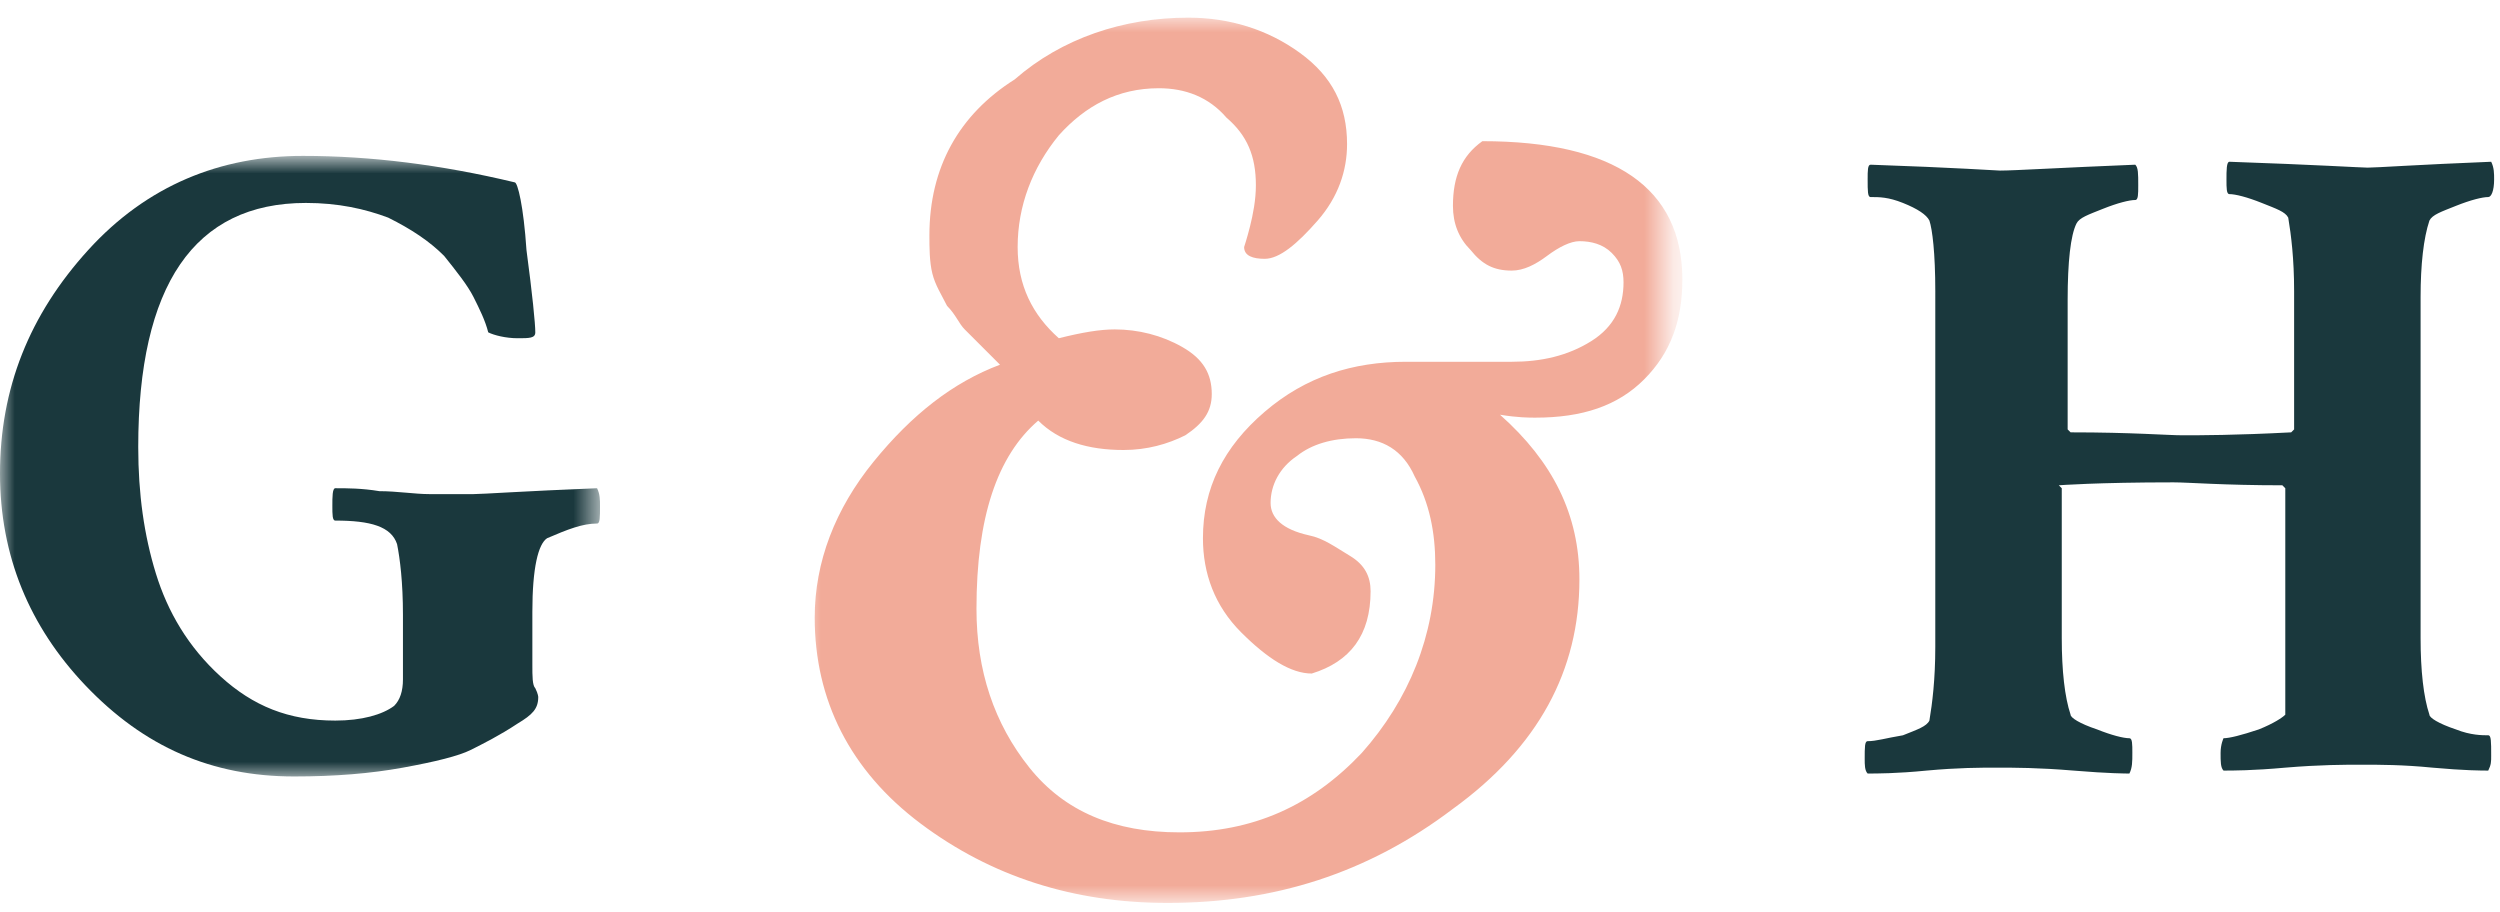 <?xml version="1.0" encoding="utf-8"?>
<!-- Generator: Adobe Illustrator 23.0.3, SVG Export Plug-In . SVG Version: 6.00 Build 0)  -->
<svg version="1.1" id="Layer_1" xmlns="http://www.w3.org/2000/svg" xmlns:xlink="http://www.w3.org/1999/xlink" x="0px" y="0px"
	 viewBox="0 0 85 31" style="enable-background:new 0 0 85 31;" xml:space="preserve">
<style type="text/css">
	.st0{filter:url(#Adobe_OpacityMaskFilter);}
	.st1{fill-rule:evenodd;clip-rule:evenodd;fill:#FFFFFF;}
	.st2{mask:url(#mask-2_1_);fill-rule:evenodd;clip-rule:evenodd;fill:#1A383D;}
	.st3{fill-rule:evenodd;clip-rule:evenodd;fill:#1A383D;}
	.st4{filter:url(#Adobe_OpacityMaskFilter_1_);}
	.st5{mask:url(#mask-4_1_);fill-rule:evenodd;clip-rule:evenodd;fill:#F2AB99;}
</style>
<defs>
	<filter id="Adobe_OpacityMaskFilter" filterUnits="userSpaceOnUse" x="0" y="5.4" width="20.6" height="21">
		<feColorMatrix  type="matrix" values="1 0 0 0 0  0 1 0 0 0  0 0 1 0 0  0 0 0 1 0"/>
	</filter>
</defs>
<mask maskUnits="userSpaceOnUse" x="0" y="5.4" width="20.6" height="21" id="mask-2_1_">
	<g class="st0">
		<polygon id="path-1_1_" class="st1" points="0,5.4 20.6,5.4 20.6,26.4 0,26.4 		"/>
	</g>
</mask>
<path id="Fill-1" class="st2" d="M0,16.1c0-2.9,1-5.4,3-7.6s4.5-3.2,7.3-3.2c2.3,0,4.7,0.3,7.2,0.9c0.1,0,0.3,0.8,0.4,2.3
	c0.2,1.5,0.3,2.5,0.3,2.8c0,0.2-0.2,0.2-0.6,0.2c-0.4,0-0.8-0.1-1-0.2c-0.1-0.4-0.3-0.8-0.5-1.2c-0.2-0.4-0.6-0.9-1-1.4
	c-0.5-0.5-1.1-0.9-1.9-1.3c-0.8-0.3-1.7-0.5-2.8-0.5c-3.8,0-5.7,2.8-5.7,8.3c0,1.6,0.2,3,0.6,4.3c0.4,1.3,1.1,2.5,2.2,3.5
	s2.3,1.5,3.9,1.5c0.9,0,1.6-0.2,2-0.5c0.2-0.2,0.3-0.5,0.3-0.9v-2v-0.2c0-1.1-0.1-1.9-0.2-2.4c-0.2-0.6-0.9-0.8-2.1-0.8
	c-0.1,0-0.1-0.2-0.1-0.5c0-0.3,0-0.6,0.1-0.6c0.4,0,0.9,0,1.5,0.1c0.6,0,1.2,0.1,1.7,0.1c0.5,0,1,0,1.5,0c0.3,0,1.7-0.1,4.2-0.2
	c0.1,0.2,0.1,0.4,0.1,0.6c0,0.4,0,0.6-0.1,0.6c-0.5,0-1,0.2-1.7,0.5c-0.3,0.2-0.5,1-0.5,2.5v1.8c0,0.4,0,0.7,0.1,0.8
	c0.1,0.2,0.1,0.3,0.1,0.3c0,0.4-0.2,0.6-0.7,0.9C17,25,16.4,25.3,16,25.5c-0.4,0.2-1.2,0.4-2.3,0.6c-1.1,0.2-2.3,0.3-3.7,0.3
	c-2.8,0-5.1-1-7.1-3.1C1,21.3,0,18.9,0,16.1"/>
<path id="Fill-4" class="st3" d="M77.7,21.8v-5.2l-0.1-0.1c-2,0-3.2-0.1-3.7-0.1c-2.6,0-3.9,0.1-3.9,0.1l0.1,0.1v5.1
	c0,1.1,0.1,2,0.3,2.6c0,0.1,0.3,0.3,0.9,0.5c0.5,0.2,0.9,0.3,1.1,0.3c0.1,0,0.1,0.2,0.1,0.5c0,0.3,0,0.5-0.1,0.7
	c-0.1,0-0.7,0-1.9-0.1c-1.2-0.1-2-0.1-2.6-0.1s-1.3,0-2.4,0.1c-1,0.1-1.7,0.1-2,0.1c-0.1-0.1-0.1-0.3-0.1-0.5c0-0.4,0-0.6,0.1-0.6
	c0.3,0,0.6-0.1,1.2-0.2c0.5-0.2,0.8-0.3,0.9-0.5c0.1-0.6,0.2-1.4,0.2-2.5V9.9c0-1.3-0.1-2.1-0.2-2.4c-0.1-0.2-0.4-0.4-0.9-0.6
	c-0.5-0.2-0.8-0.2-1.1-0.2c-0.1,0-0.1-0.2-0.1-0.6c0-0.3,0-0.5,0.1-0.5c2.9,0.1,4.3,0.2,4.4,0.2c0.5,0,2.1-0.1,4.6-0.2
	c0.1,0.1,0.1,0.3,0.1,0.7c0,0.3,0,0.5-0.1,0.5c-0.2,0-0.6,0.1-1.1,0.3c-0.5,0.2-0.8,0.3-0.9,0.5c-0.2,0.4-0.3,1.3-0.3,2.6v4.4
	l0.1,0.1c2.1,0,3.3,0.1,3.8,0.1c0.6,0,1.8,0,3.7-0.1c0,0,0.1-0.1,0.1-0.1V9.9c0-1.1-0.1-1.9-0.2-2.5c-0.1-0.2-0.4-0.3-0.9-0.5
	c-0.5-0.2-0.9-0.3-1.1-0.3c-0.1,0-0.1-0.2-0.1-0.5c0-0.3,0-0.6,0.1-0.6c2.9,0.1,4.5,0.2,4.7,0.2c0.3,0,1.7-0.1,4.2-0.2
	c0.1,0.2,0.1,0.4,0.1,0.6c0,0.4-0.1,0.6-0.2,0.6c-0.2,0-0.6,0.1-1.1,0.3c-0.5,0.2-0.8,0.3-0.9,0.5c-0.2,0.6-0.3,1.5-0.3,2.6v11.6
	c0,1.1,0.1,2,0.3,2.6c0,0.1,0.3,0.3,0.9,0.5c0.5,0.2,0.9,0.2,1.1,0.2c0.1,0,0.1,0.2,0.1,0.7c0,0.2,0,0.3-0.1,0.5
	c-0.2,0-0.8,0-1.9-0.1c-1-0.1-1.8-0.1-2.4-0.1c-0.6,0-1.4,0-2.6,0.1c-1.1,0.1-1.8,0.1-2.1,0.1c-0.1-0.1-0.1-0.3-0.1-0.6
	c0-0.3,0.1-0.5,0.1-0.5c0.2,0,0.6-0.1,1.2-0.3c0.5-0.2,0.8-0.4,0.9-0.5C77.7,23.8,77.7,23,77.7,21.8"/>
<defs>
	<filter id="Adobe_OpacityMaskFilter_1_" filterUnits="userSpaceOnUse" x="27.4" y="0.6" width="29.5" height="30.1">
		<feColorMatrix  type="matrix" values="1 0 0 0 0  0 1 0 0 0  0 0 1 0 0  0 0 0 1 0"/>
	</filter>
</defs>
<mask maskUnits="userSpaceOnUse" x="27.4" y="0.6" width="29.5" height="30.1" id="mask-4_1_">
	<g class="st4">
		<polygon id="path-3_1_" class="st1" points="27.4,0.6 56.9,0.6 56.9,30.8 27.4,30.8 		"/>
	</g>
</mask>
<path id="Fill-6" class="st5" d="M40.4,0.6c1.4,0,2.7,0.4,3.8,1.2c1.1,0.8,1.6,1.8,1.6,3.1c0,0.9-0.3,1.8-1,2.6
	c-0.7,0.8-1.3,1.3-1.8,1.3c-0.4,0-0.7-0.1-0.7-0.4c0,0,0.1-0.3,0.2-0.7c0.1-0.4,0.2-0.9,0.2-1.4c0-1-0.3-1.7-1-2.3
	C41.1,3.3,40.3,3,39.4,3C38,3,36.9,3.6,36,4.6c-0.9,1.1-1.4,2.4-1.4,3.8c0,1.3,0.5,2.3,1.4,3.1c0.8-0.2,1.4-0.3,1.9-0.3
	c0.8,0,1.6,0.2,2.3,0.6c0.7,0.4,1,0.9,1,1.6c0,0.6-0.3,1-0.9,1.4c-0.6,0.3-1.3,0.5-2.1,0.5c-1.2,0-2.2-0.3-2.9-1
	c-1.4,1.2-2.1,3.3-2.1,6.4c0,2.1,0.6,3.9,1.8,5.4c1.2,1.5,2.9,2.2,5.1,2.2c2.5,0,4.5-0.9,6.2-2.7c1.6-1.8,2.5-4,2.5-6.4
	c0-1.1-0.2-2.1-0.7-3c-0.4-0.9-1.1-1.3-2-1.3c-0.8,0-1.5,0.2-2,0.6c-0.6,0.4-0.9,1-0.9,1.6c0,0.5,0.4,0.9,1.3,1.1
	c0.5,0.1,0.9,0.4,1.4,0.7c0.5,0.3,0.7,0.7,0.7,1.2c0,1.5-0.7,2.4-2,2.8c-0.7,0-1.5-0.5-2.4-1.4c-0.9-0.9-1.3-2-1.3-3.2
	c0-1.7,0.7-3.1,2.1-4.3c1.4-1.2,3-1.7,4.8-1.7c0.5,0,1.1,0,1.8,0c0.7,0,1.3,0,1.8,0c1,0,1.9-0.2,2.7-0.7c0.8-0.5,1.1-1.2,1.1-2
	c0-0.4-0.1-0.7-0.4-1c-0.3-0.3-0.7-0.4-1.1-0.4c-0.3,0-0.7,0.2-1.1,0.5c-0.4,0.3-0.8,0.5-1.2,0.5c-0.6,0-1-0.2-1.4-0.7
	c-0.4-0.4-0.6-0.9-0.6-1.5c0-1,0.3-1.7,1-2.2c4.5,0,6.8,1.6,6.8,4.7c0,1.4-0.4,2.5-1.3,3.4c-0.9,0.9-2.1,1.3-3.7,1.3
	c-0.2,0-0.6,0-1.2-0.1c1.8,1.6,2.7,3.4,2.7,5.6c0,3.1-1.4,5.7-4.3,7.8c-2.9,2.2-6.1,3.2-9.7,3.2c-3.2,0-6-0.9-8.4-2.7
	c-2.4-1.8-3.6-4.2-3.6-7c0-1.9,0.7-3.7,2-5.3c1.3-1.6,2.7-2.7,4.3-3.3c-0.1-0.1-0.2-0.2-0.5-0.5c-0.3-0.3-0.5-0.5-0.7-0.7
	c-0.2-0.2-0.3-0.5-0.6-0.8c-0.2-0.4-0.4-0.7-0.5-1.1c-0.1-0.4-0.1-0.9-0.1-1.3c0-2.3,1-4.1,2.9-5.3C36.1,1.3,38.2,0.6,40.4,0.6"/>
</svg>
